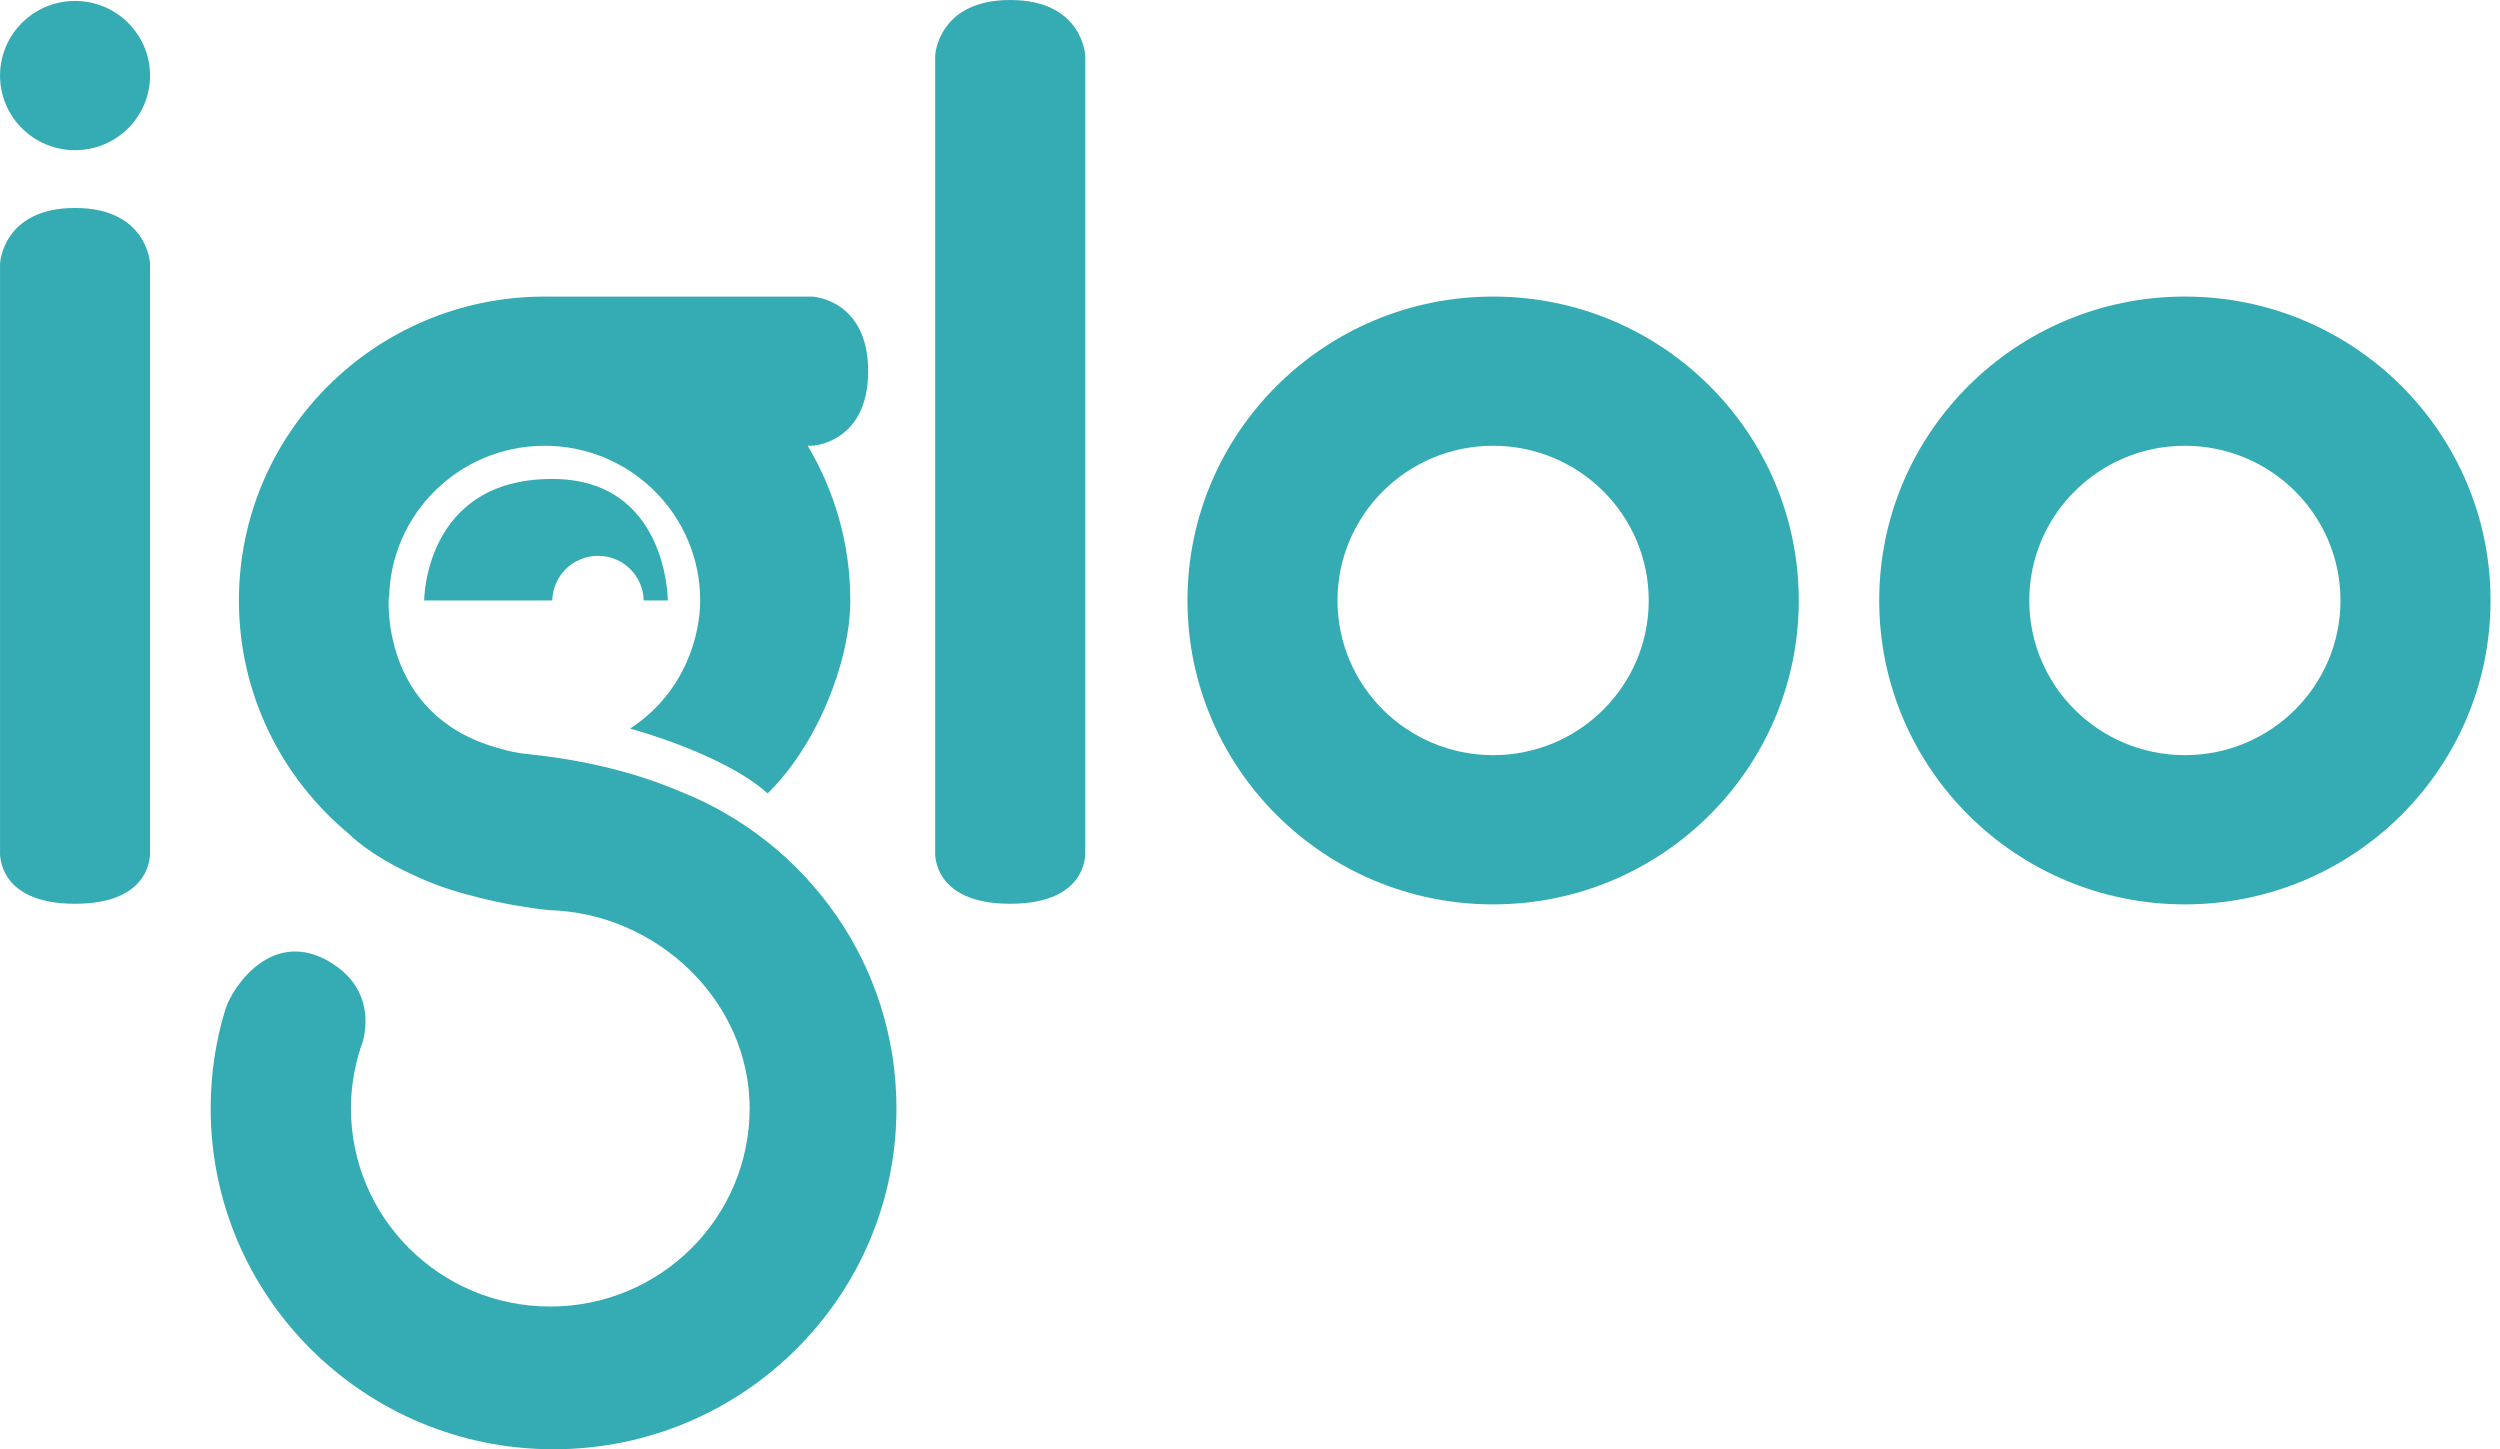 <?xml version="1.0" encoding="UTF-8" standalone="no"?>
<svg width="69px" height="40px" viewBox="0 0 69 40" version="1.1" xmlns="http://www.w3.org/2000/svg" xmlns:xlink="http://www.w3.org/1999/xlink">
    <!-- Generator: Sketch 47.1 (45422) - http://www.bohemiancoding.com/sketch -->
    <title>Page 1</title>
    <desc>Created with Sketch.</desc>
    <defs></defs>
    <g id="Page-1" stroke="none" stroke-width="1" fill="none" fill-rule="evenodd">
        <g fill="#35ACB3">
            <path d="M2.071,4.145 C3.215,4.145 4.141,3.223 4.141,2.086 C4.141,0.949 3.215,0.026 2.071,0.026 C0.928,0.026 0.001,0.949 0.001,2.086 C0.001,3.223 0.928,4.145 2.071,4.145" id="Fill-1"></path>
            <path d="M36.915,16.573 C36.915,14.215 38.839,12.303 41.211,12.303 C43.581,12.303 45.505,14.215 45.505,16.573 C45.505,18.931 43.581,20.842 41.211,20.842 C38.839,20.842 36.915,18.931 36.915,16.573 M32.774,16.573 C32.774,21.205 36.551,24.961 41.211,24.961 C45.869,24.961 49.646,21.205 49.646,16.573 C49.646,11.94 45.869,8.185 41.211,8.185 C36.551,8.185 32.774,11.94 32.774,16.573" id="Fill-3"></path>
            <path d="M56.008,16.573 C56.008,14.215 57.931,12.303 60.303,12.303 C62.675,12.303 64.597,14.215 64.597,16.573 C64.597,18.931 62.675,20.842 60.303,20.842 C57.931,20.842 56.008,18.931 56.008,16.573 M51.866,16.573 C51.866,21.205 55.644,24.961 60.303,24.961 C64.961,24.961 68.739,21.205 68.739,16.573 C68.739,11.94 64.961,8.185 60.303,8.185 C55.644,8.185 51.866,11.94 51.866,16.573" id="Fill-5"></path>
            <path d="M4.141,7.271 C4.141,7.271 4.071,5.74 2.071,5.74 C0.073,5.74 0.001,7.271 0.001,7.271 L0.001,23.505 C0.001,23.505 -0.112,24.944 2.071,24.944 C4.256,24.944 4.141,23.505 4.141,23.505 L4.141,7.271 Z" id="Fill-8"></path>
            <path d="M29.954,1.533 C29.954,1.533 29.881,5.29801325e-05 27.882,5.29801325e-05 C25.884,5.29801325e-05 25.811,1.533 25.811,1.533 L25.811,23.505 C25.811,23.505 25.699,24.944 27.882,24.944 C30.066,24.944 29.954,23.505 29.954,23.505 L29.954,1.533 Z" id="Fill-10"></path>
            <path d="M15.241,13.219 C11.707,13.219 11.707,16.573 11.707,16.573 L15.242,16.573 C15.258,15.891 15.816,15.341 16.505,15.341 C17.195,15.341 17.752,15.891 17.766,16.573 L18.432,16.573 C18.432,16.573 18.432,13.219 15.241,13.219" id="Fill-12"></path>
            <path d="M18.75,21.835 C17.645,21.369 16.321,21.007 14.735,20.833 C14.716,20.831 14.699,20.827 14.681,20.825 C14.346,20.798 14.022,20.735 13.711,20.635 C10.467,19.714 10.73,16.473 10.73,16.473 C10.73,16.473 10.729,16.483 10.74,16.501 C10.779,14.188 12.664,12.323 14.996,12.304 C15.035,12.306 15.057,12.304 15.059,12.303 C17.418,12.318 19.325,14.223 19.325,16.573 C19.325,17.487 18.94,19.094 17.391,20.109 C18.85,20.519 20.419,21.195 21.186,21.898 C22.54,20.58 23.468,18.269 23.468,16.573 C23.468,15.014 23.038,13.555 22.293,12.303 L22.42,12.303 C22.42,12.303 23.961,12.232 23.961,10.245 C23.961,8.257 22.42,8.186 22.42,8.186 L15.073,8.186 C15.059,8.186 15.045,8.185 15.031,8.185 L15.015,8.185 C15.007,8.185 14.999,8.186 14.987,8.186 C10.349,8.209 6.594,11.954 6.594,16.573 C6.594,19.169 7.782,21.489 9.646,23.029 L9.644,23.029 C9.647,23.031 10.174,23.584 11.372,24.133 C11.882,24.377 12.417,24.57 12.974,24.709 C13.589,24.878 14.291,25.022 15.098,25.114 C15.117,25.116 15.131,25.118 15.148,25.12 C18.122,25.195 20.69,27.616 20.69,30.59 C20.69,33.611 18.227,36.06 15.187,36.06 C12.149,36.06 9.686,33.611 9.686,30.59 C9.686,30.084 9.76,29.595 9.89,29.129 L9.883,29.131 C9.883,29.131 9.889,29.118 9.898,29.101 C9.934,28.971 9.976,28.845 10.023,28.72 C10.153,28.17 10.192,27.19 9.086,26.54 C7.555,25.641 6.469,27.141 6.228,27.833 C5.958,28.705 5.814,29.631 5.814,30.59 C5.814,35.787 10.051,40 15.278,40 C20.505,40 24.742,35.787 24.742,30.59 C24.742,26.612 22.258,23.213 18.75,21.835" id="Fill-14"></path>
        </g>
    </g>
</svg>